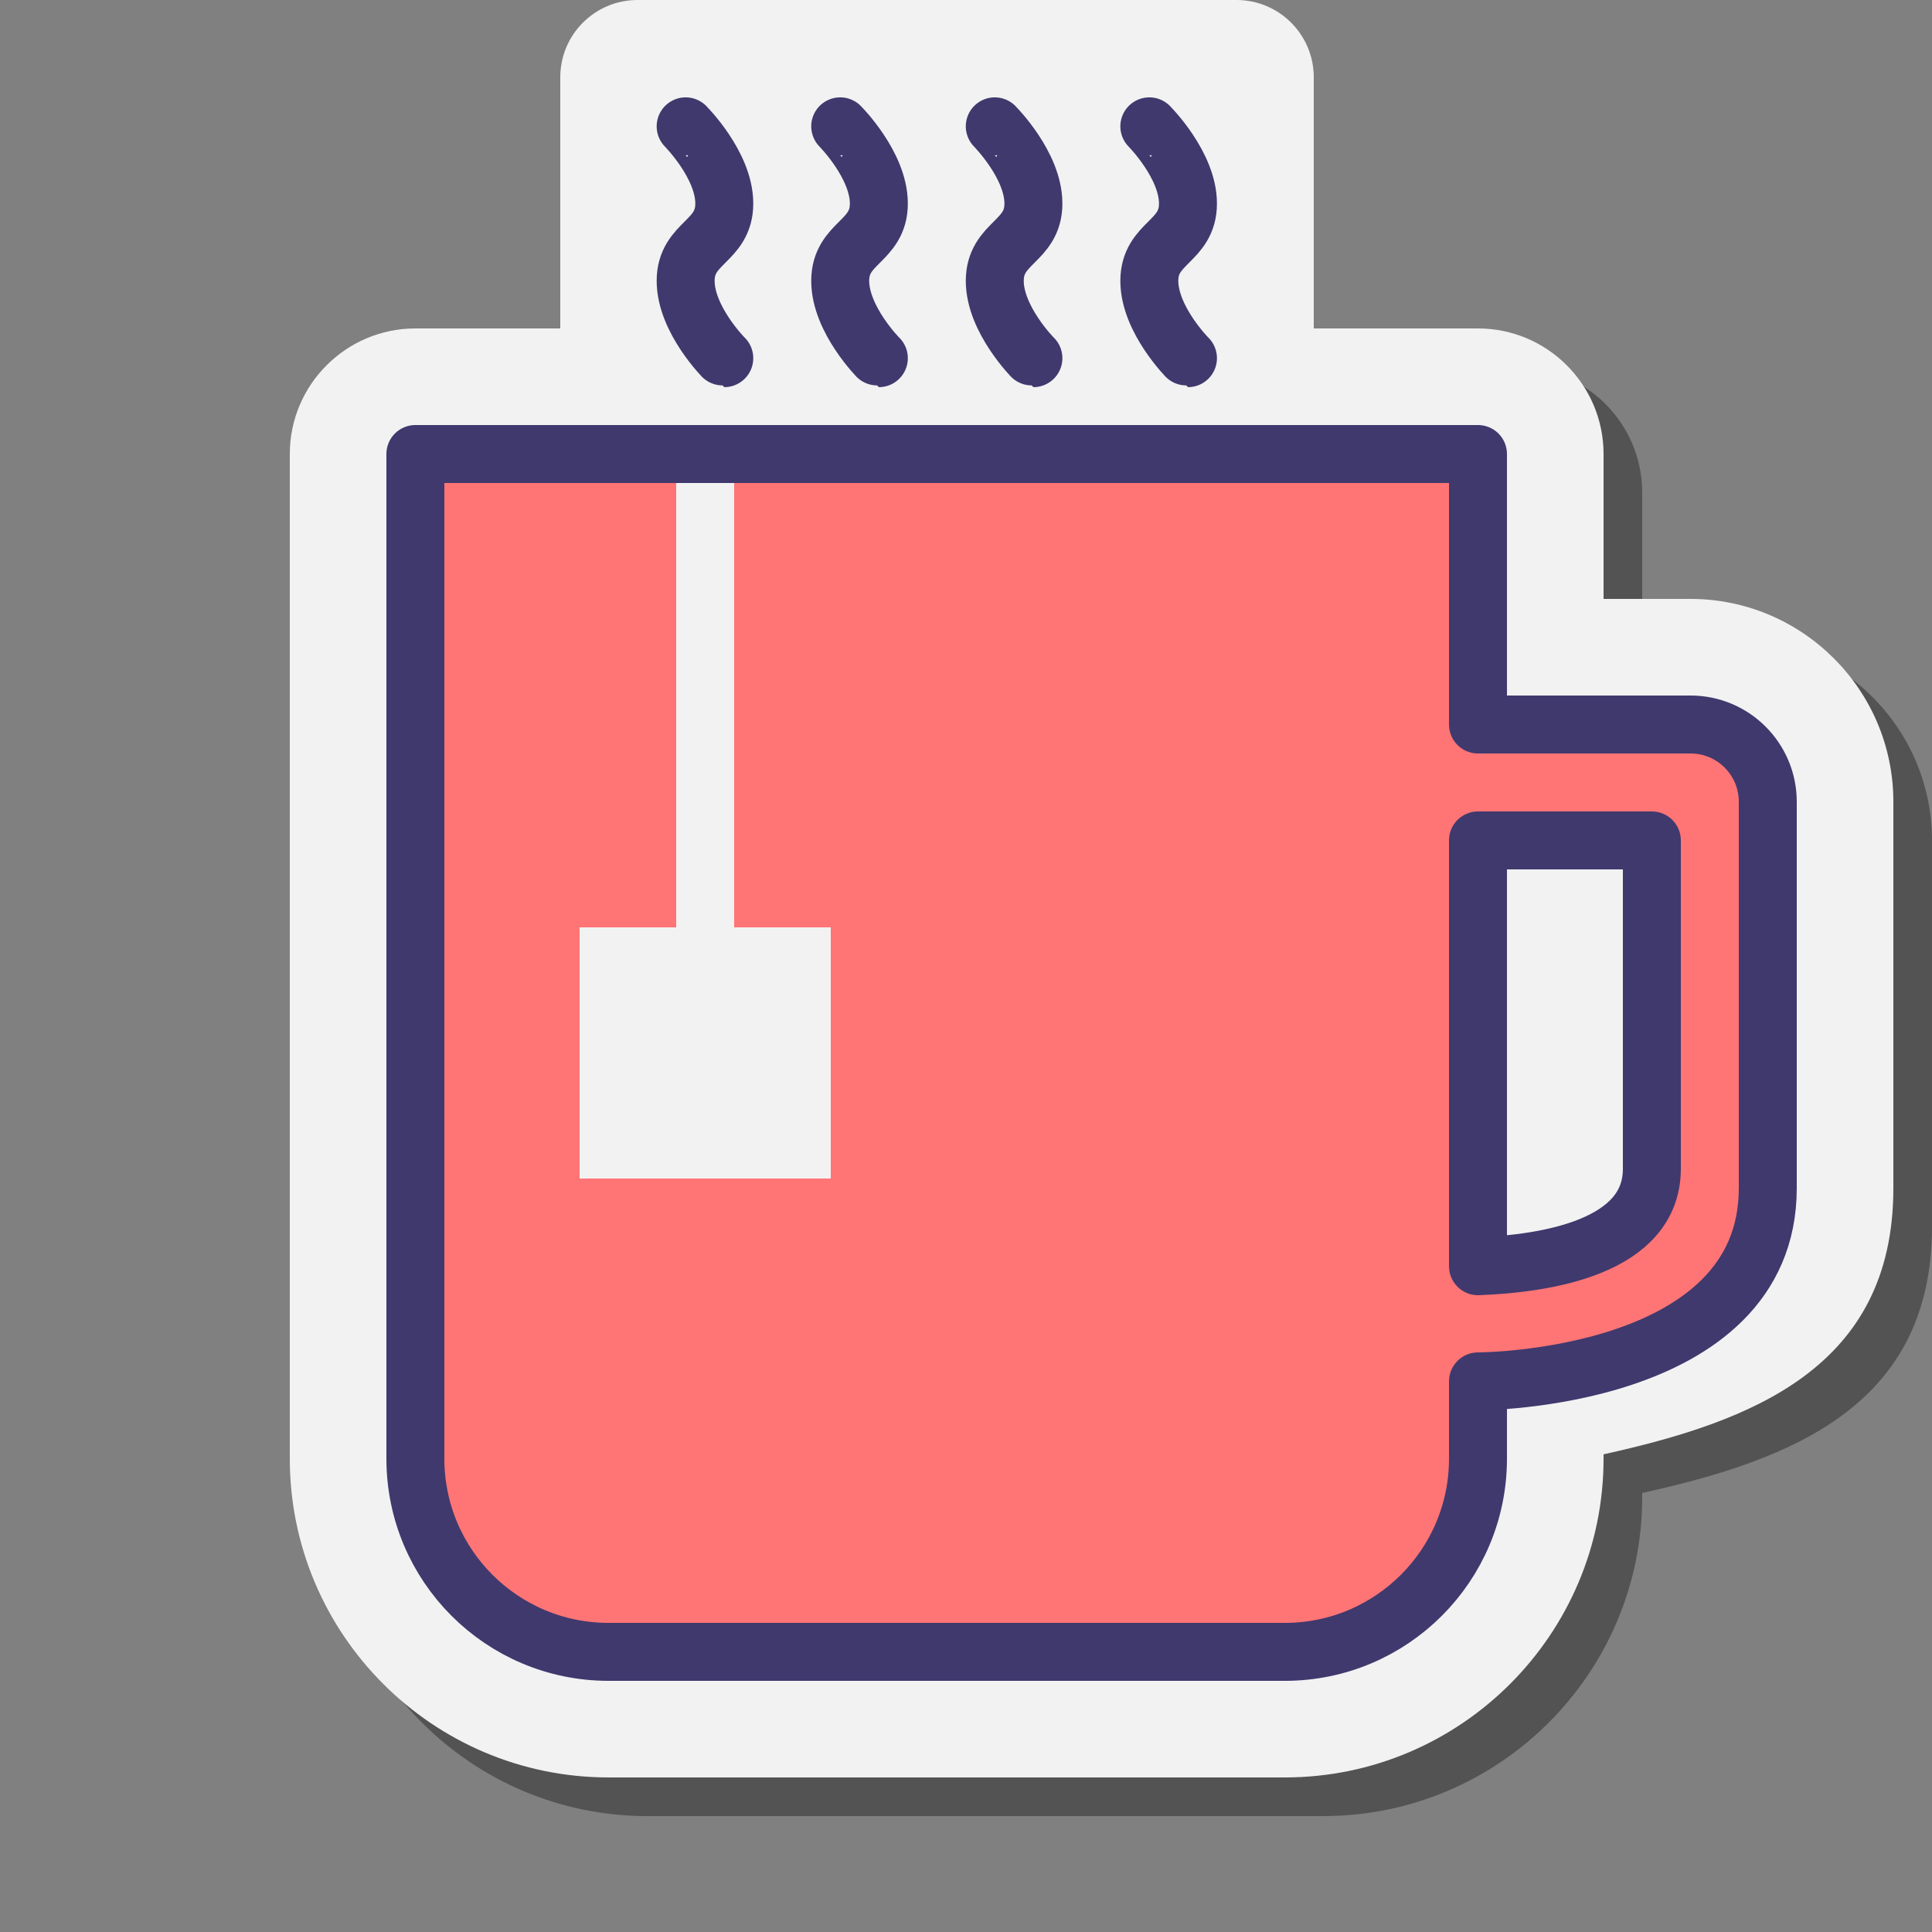 <svg xmlns="http://www.w3.org/2000/svg"  viewBox="0 0 100 100" width="100px" height="100px"><rect x="0" y="0" width="100" height="100" fill="#808080" stroke="none"/><path d="M33.5,94C24.402,94,17,86.598,17,77.5v-52c0-3.584,2.916-6.5,6.5-6.5h55c3.584,0,6.5,2.916,6.5,6.5 V33h4.5c5.79,0,10.5,4.71,10.5,10.5v20c0,9.289-7.318,12.079-15,13.775V77.5C85,86.598,77.598,94,68.5,94H33.5z" opacity=".35"/><path fill="#f2f2f2" d="M31.5,92C22.402,92,15,84.598,15,75.5v-52c0-3.584,2.916-6.5,6.5-6.5h55c3.584,0,6.5,2.916,6.5,6.5 V31h4.5C93.29,31,98,35.71,98,41.5v20c0,9.289-7.318,12.079-15,13.775V75.5C83,84.598,75.598,92,66.5,92H31.5z"/><path fill="#ff7575" d="M87.5,37.5h-11v-14h-55v52c0,5.523,4.477,10,10,10h35c5.523,0,10-4.477,10-10v-4c0,0,15,0,15-10v-20 C91.5,39.291,89.709,37.5,87.5,37.5z M85.5,60.5c0,4.043-5.446,4.906-9,5.04V43.5h9C85.5,43.5,85.5,56.5,85.5,60.5z"/><path fill="#f2f2f2" d="M68,21H29V4c0-2.209,1.791-4,4-4h31c2.209,0,4,1.791,4,4V21z"/><line x1="36.5" x2="36.5" y1="23.5" y2="55.5" fill="none" stroke="#f2f2f2" stroke-linecap="round" stroke-linejoin="round" stroke-miterlimit="10" stroke-width="3"/><rect width="13" height="13" x="30" y="48" fill="#f2f2f2"/><path fill="none" stroke="#40396e" stroke-linecap="round" stroke-linejoin="round" stroke-miterlimit="10" stroke-width="3" d="M87.5,37.5h-11v-14h-55v52c0,5.523,4.477,10,10,10h35c5.523,0,10-4.477,10-10v-4c0,0,15,0,15-10v-20 C91.5,39.291,89.709,37.5,87.5,37.5z M85.5,60.5c0,4.043-5.446,4.906-9,5.04V43.5h9C85.5,43.5,85.5,56.5,85.5,60.5z"/><g><path fill="none" stroke="#40396e" stroke-linecap="round" stroke-linejoin="round" stroke-miterlimit="10" stroke-width="3" d="M43.489,6.539c-0.006,0,2,1.998,2,3.996c0,2.001-2,2.001-2,4.002s1.994,4.002,2,4.002"/><path fill="none" stroke="#40396e" stroke-linecap="round" stroke-linejoin="round" stroke-miterlimit="10" stroke-width="3" d="M51.489,6.539c-0.006,0,2,1.998,2,3.996c0,2.001-2,2.001-2,4.002s1.994,4.002,2,4.002"/><path fill="none" stroke="#40396e" stroke-linecap="round" stroke-linejoin="round" stroke-miterlimit="10" stroke-width="3" d="M59.489,6.539c-0.006,0,2,1.998,2,3.996c0,2.001-2,2.001-2,4.002s1.994,4.002,2,4.002"/><g><path fill="none" stroke="#40396e" stroke-linecap="round" stroke-linejoin="round" stroke-miterlimit="10" stroke-width="3" d="M35.489,6.539c-0.006,0,2,1.998,2,3.996c0,2.001-2,2.001-2,4.002s1.994,4.002,2,4.002"/></g></g></svg>